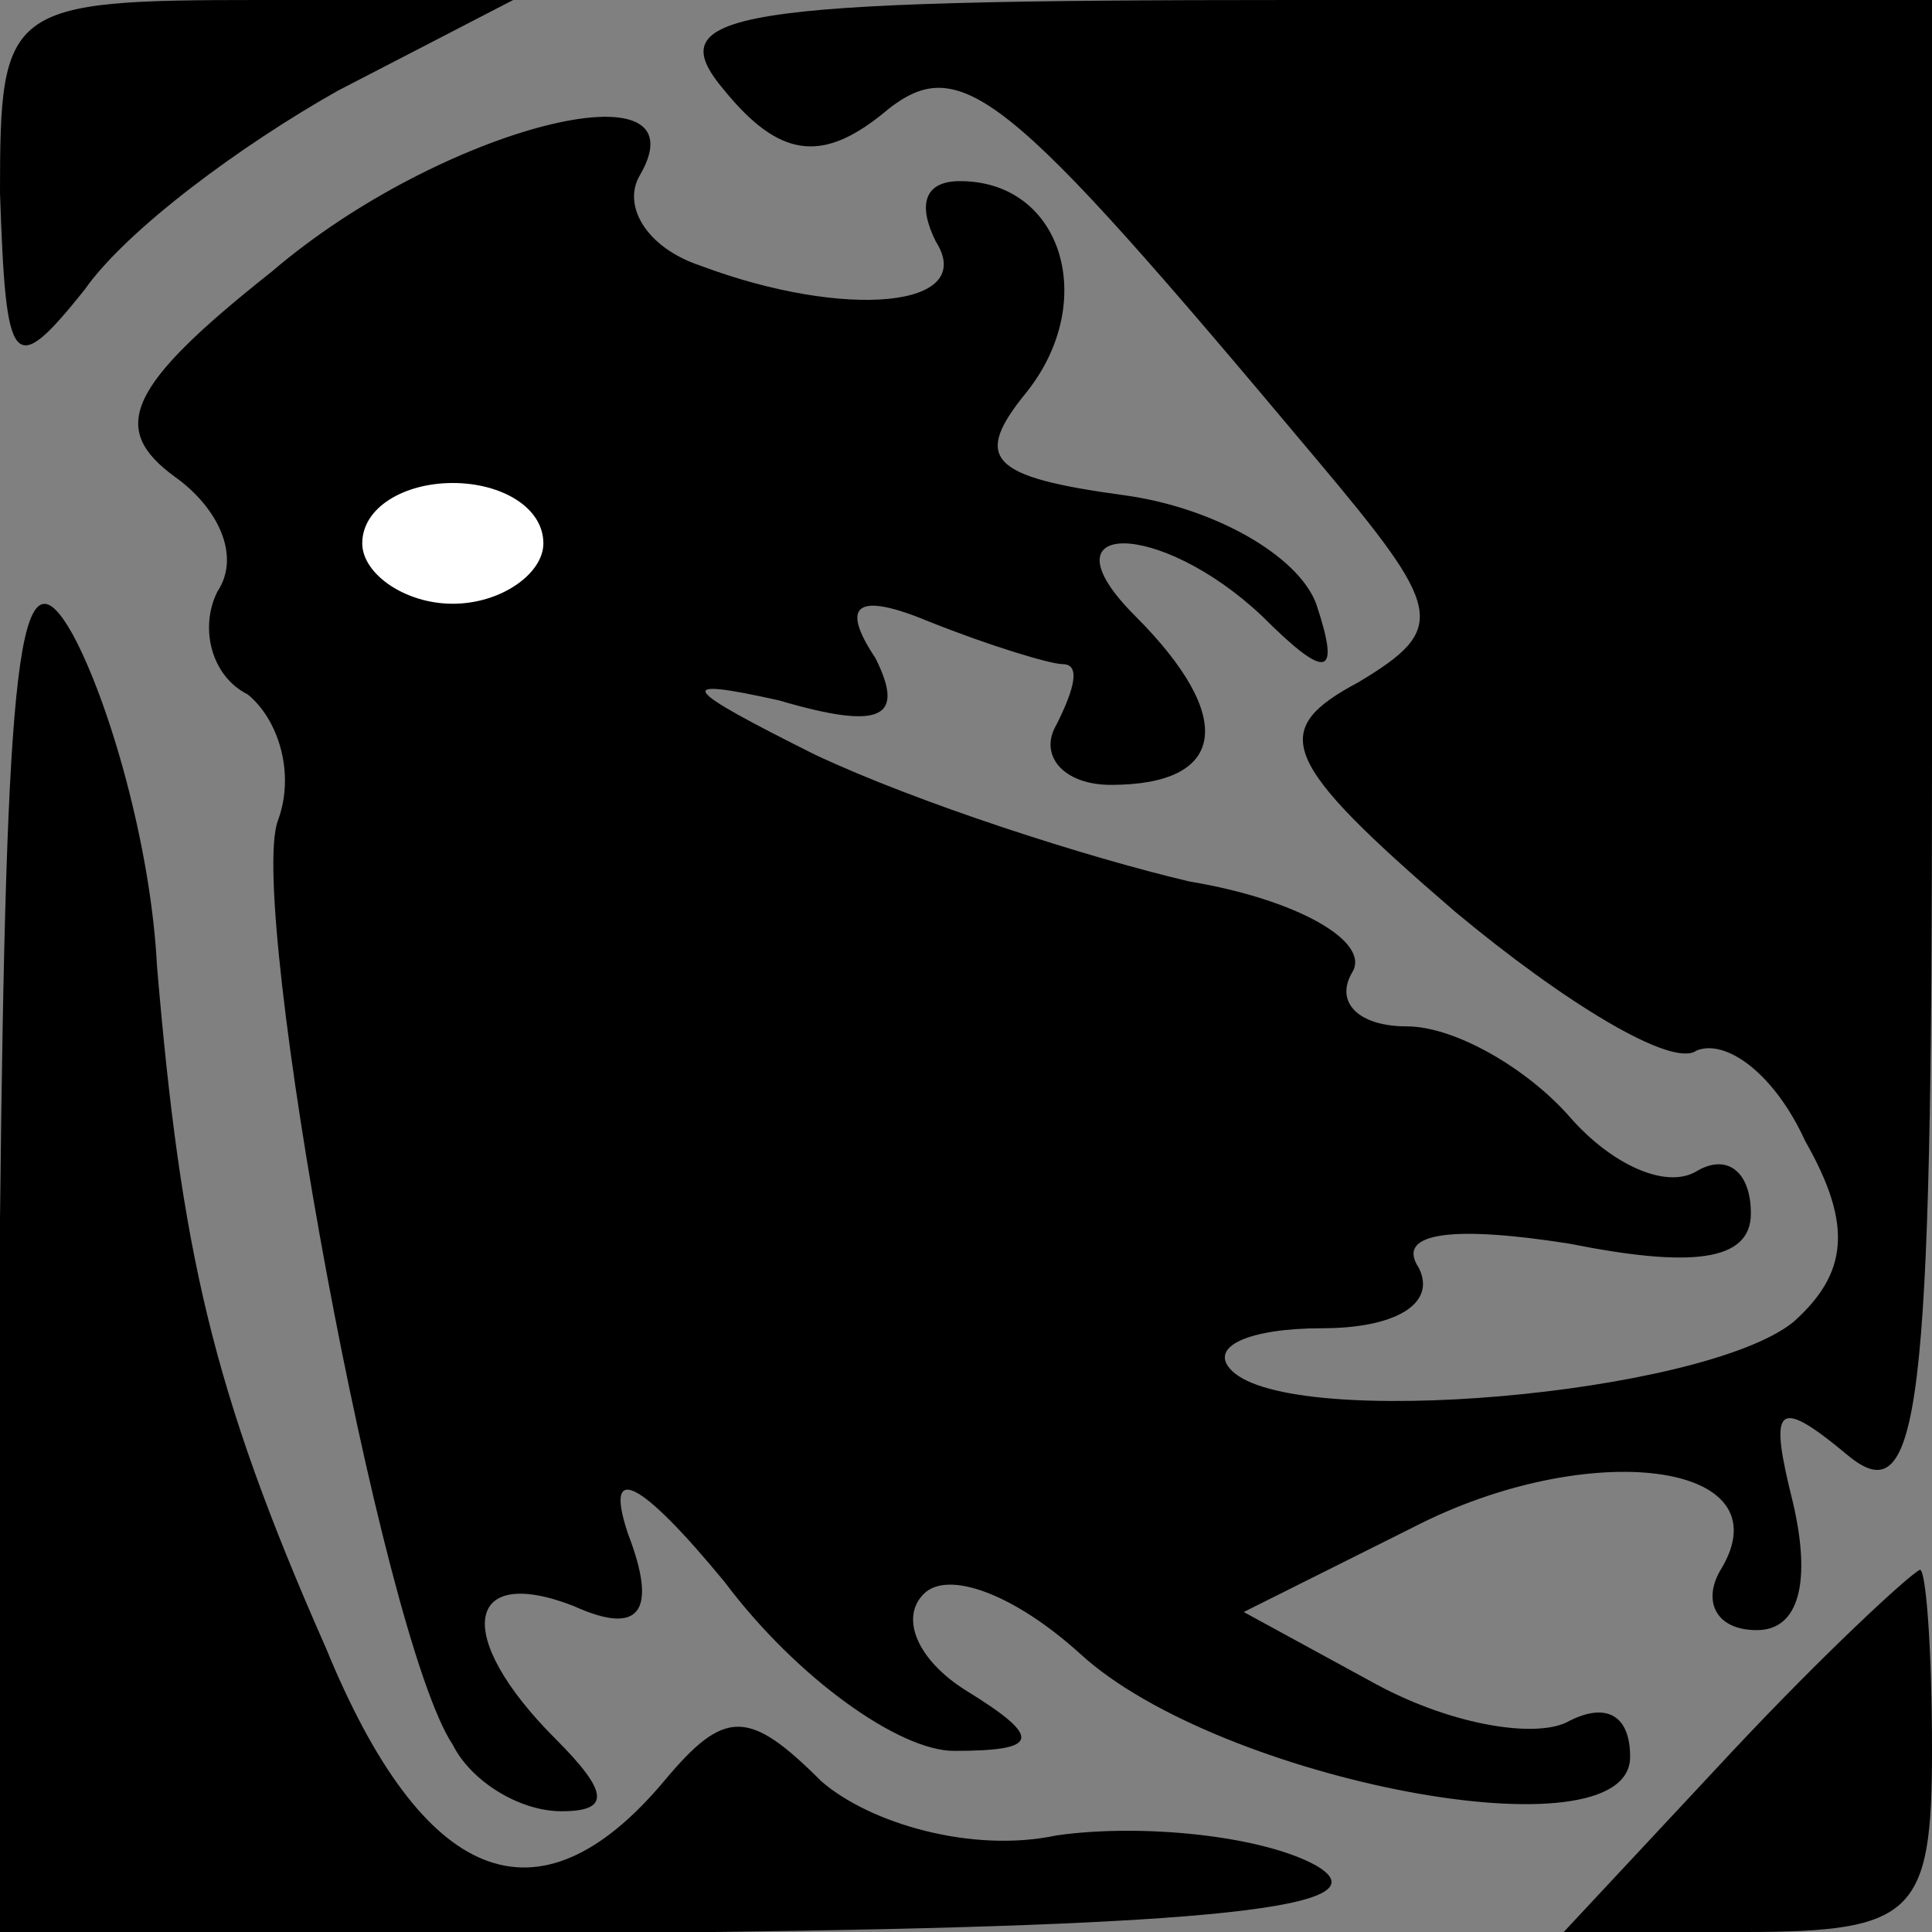 <?xml version="1.0" standalone="no"?>
<!DOCTYPE svg PUBLIC "-//W3C//DTD SVG 20010904//EN"
 "http://www.w3.org/TR/2001/REC-SVG-20010904/DTD/svg10.dtd">
<svg version="1.0" xmlns="http://www.w3.org/2000/svg"
 width="32pt" height="32pt" viewBox="0 0 32 32"
 preserveAspectRatio="xMidYMid meet">
<rect x="0" y="0" width="32" height="32" fill="#808080" stroke="none"/>
<g transform="translate(0,32) scale(0.1,-0.1)"
fill="#000000" stroke="none">
<path fill="#000000" stroke="none" d="M0 288 c1 -29 2 -31 14 -16 7 10 26 24
42 33 l29 15 -42 0 c-42 0 -43 -1 -43 -32z"/>
<path fill="#000000" stroke="none" d="M120 305 c9 -11 16 -12 26 -4 13 11 20
5 72 -57 21 -25 22 -28 7 -37 -15 -8 -13 -13 16 -38 18 -15 36 -26 40 -23 5 2
13 -4 18 -15 8 -14 7 -22 -2 -30 -15 -12 -83 -18 -93 -8 -4 4 3 7 15 7 12 0
19 4 16 10 -4 6 6 7 25 4 20 -4 30 -3 30 5 0 7 -4 10 -9 7 -5 -3 -14 1 -21 9
-7 8 -19 15 -27 15 -8 0 -12 4 -9 9 3 5 -9 12 -27 15 -17 4 -45 13 -62 21 -22
11 -24 13 -6 9 17 -5 21 -3 16 7 -6 9 -3 11 9 6 10 -4 20 -7 22 -7 3 0 2 -4
-1 -10 -3 -5 1 -10 9 -10 19 0 21 11 4 28 -16 16 4 16 21 0 11 -11 13 -10 9 2
-3 8 -17 16 -32 18 -22 3 -25 6 -16 17 12 15 6 35 -11 35 -6 0 -7 -4 -4 -10 7
-11 -15 -13 -39 -4 -9 3 -13 10 -10 15 11 19 -33 8 -61 -16 -24 -19 -27 -26
-16 -34 7 -5 11 -13 7 -19 -3 -6 -1 -14 5 -17 5 -4 8 -13 5 -21 -5 -14 17
-135 29 -153 3 -6 11 -11 18 -11 8 0 8 3 -1 12 -17 17 -15 29 3 22 11 -5 14
-1 9 12 -4 12 2 9 16 -8 12 -16 29 -28 38 -28 14 0 15 2 2 10 -8 5 -11 12 -7
16 4 4 15 0 26 -10 23 -21 91 -34 91 -17 0 7 -4 9 -10 6 -5 -3 -19 -1 -32 6
l-22 12 28 14 c29 15 62 11 51 -7 -3 -5 -1 -10 6 -10 7 0 9 8 6 21 -4 16 -3
18 9 8 12 -10 14 7 14 115 l0 126 -106 0 c-94 0 -105 -2 -94 -15z"/>
<path fill="#ffffff" stroke="none" d="M90 230 c0 -5 -7 -10 -15 -10 -8 0 -15
5 -15 10 0 6 7 10 15 10 8 0 15 -4 15 -10z"/>
<path fill="#000000" stroke="none" d="M0 118 l0 -118 118 0 c82 1 112 4 100
11 -9 5 -29 7 -43 5 -14 -3 -31 2 -39 9 -12 12 -16 12 -26 0 -21 -25 -40 -17
-56 22 -19 43 -24 66 -28 113 -1 20 -8 44 -14 55 -9 16 -11 -4 -12 -97z"/>
<path fill="#000000" stroke="none" d="M287 30 l-28 -30 30 0 c28 0 31 3 31
30 0 17 -1 30 -2 30 -2 -1 -16 -14 -31 -30z"/>
</g>
</svg>
